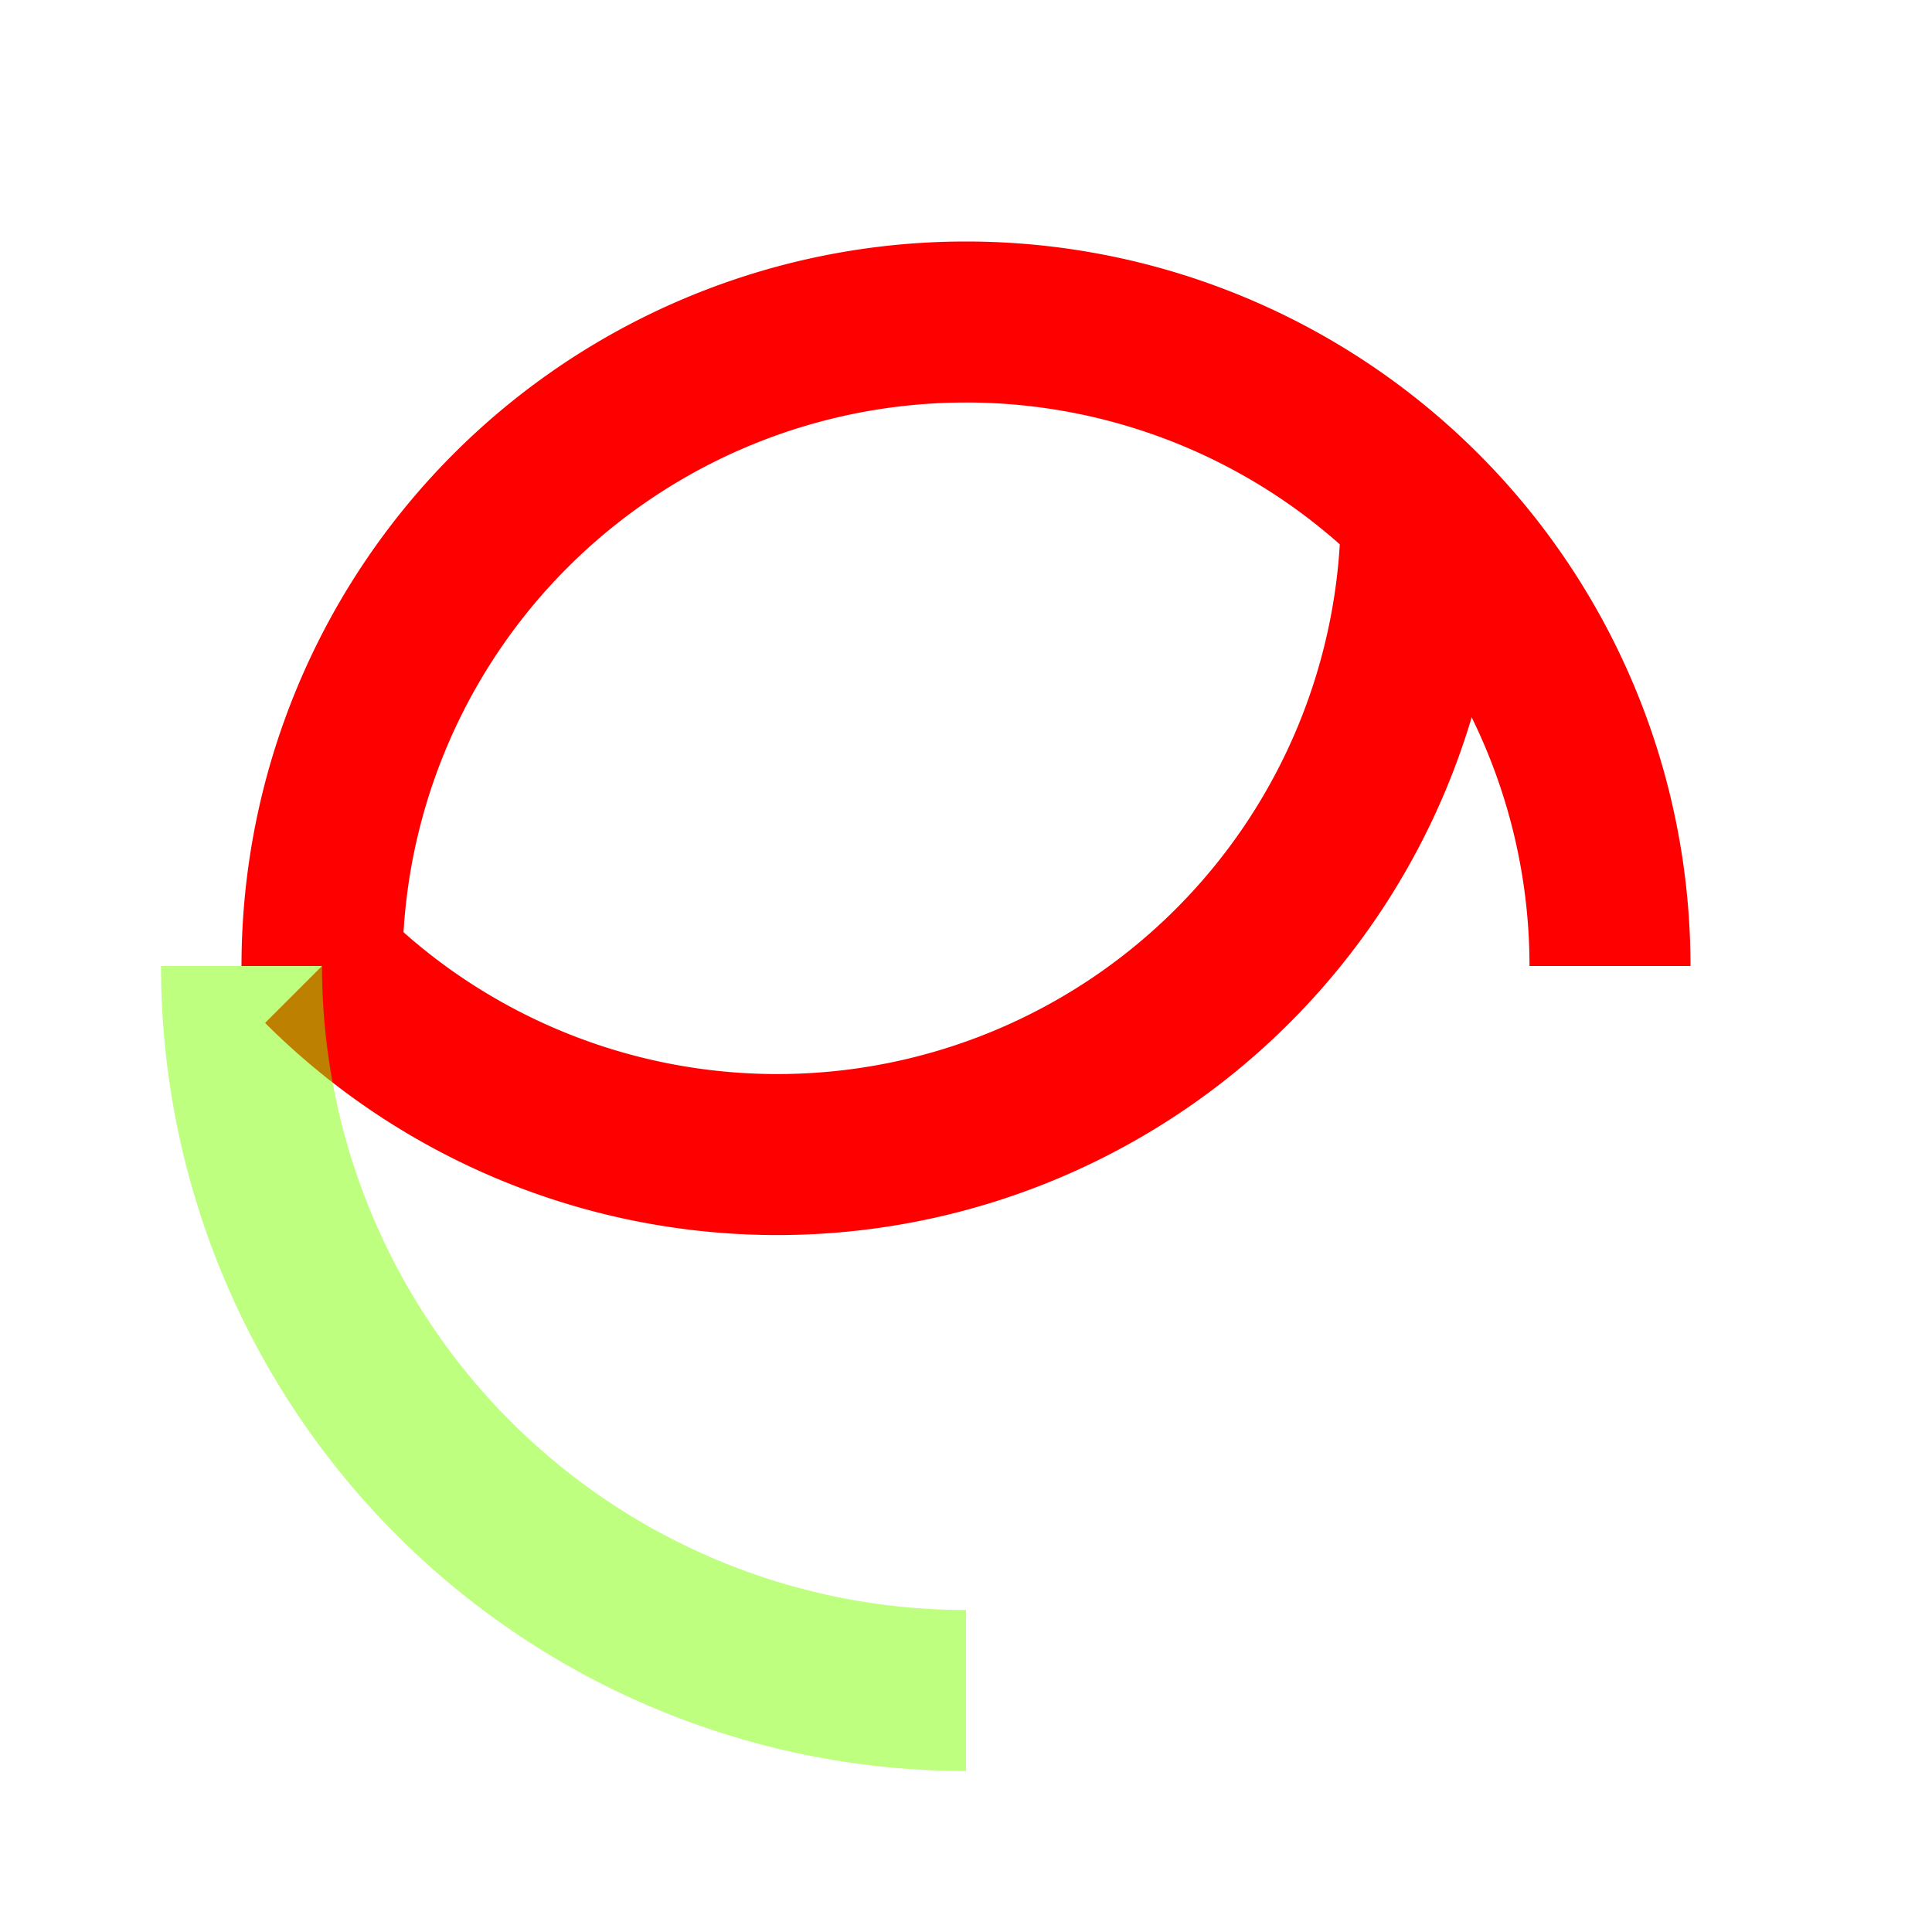 ﻿<?xml version="1.0" standalone="no"?>
<!DOCTYPE svg PUBLIC "-//W3C//DTD SVG 20010904//EN"
 "http://www.w3.org/TR/2001/REC-SVG-20010904/DTD/svg10.dtd">
<svg version="1.0" xmlns="http://www.w3.org/2000/svg"
 width="120pt" height="120pt" viewBox="0 0 120 120"
 preserveAspectRatio="xMidYMid meet">
<g transform="translate(60,60)" stroke="#ff0000" fill="none" stroke-width="10">
<path d="M -40 0 A 40 40 0 1 1 40 0"  >

<animateTransform 
    attributeName="transform" 
           attributeType="XML"
           type="rotate"
           from="0"
           to="360" 
           dur="4s"
    repeatCount="indefinite"
    fill="freeze" 
     />
</path>

<path d="M -40 0 A 40 40 0 0 0 28.28 -28.28" stroke="#ff0000" >

<animateTransform 
    attributeName="transform" 
           attributeType="XML"
           type="rotate"
           from="0"
           to="360" 
           dur="1s"
    repeatCount="indefinite"
    fill="freeze" 
     />
</path>

<path d="M -45 0 A 45 45 0 0 0 0 45" stroke="rgba(127,255,0,.5)"  >

<animateTransform 
    attributeName="transform" 
           attributeType="XML"
           type="rotate"
           from="0"
           to="-360" 
           dur="2s"
    repeatCount="indefinite"
    fill="freeze" 
     />
</path>
</g>
</svg>
